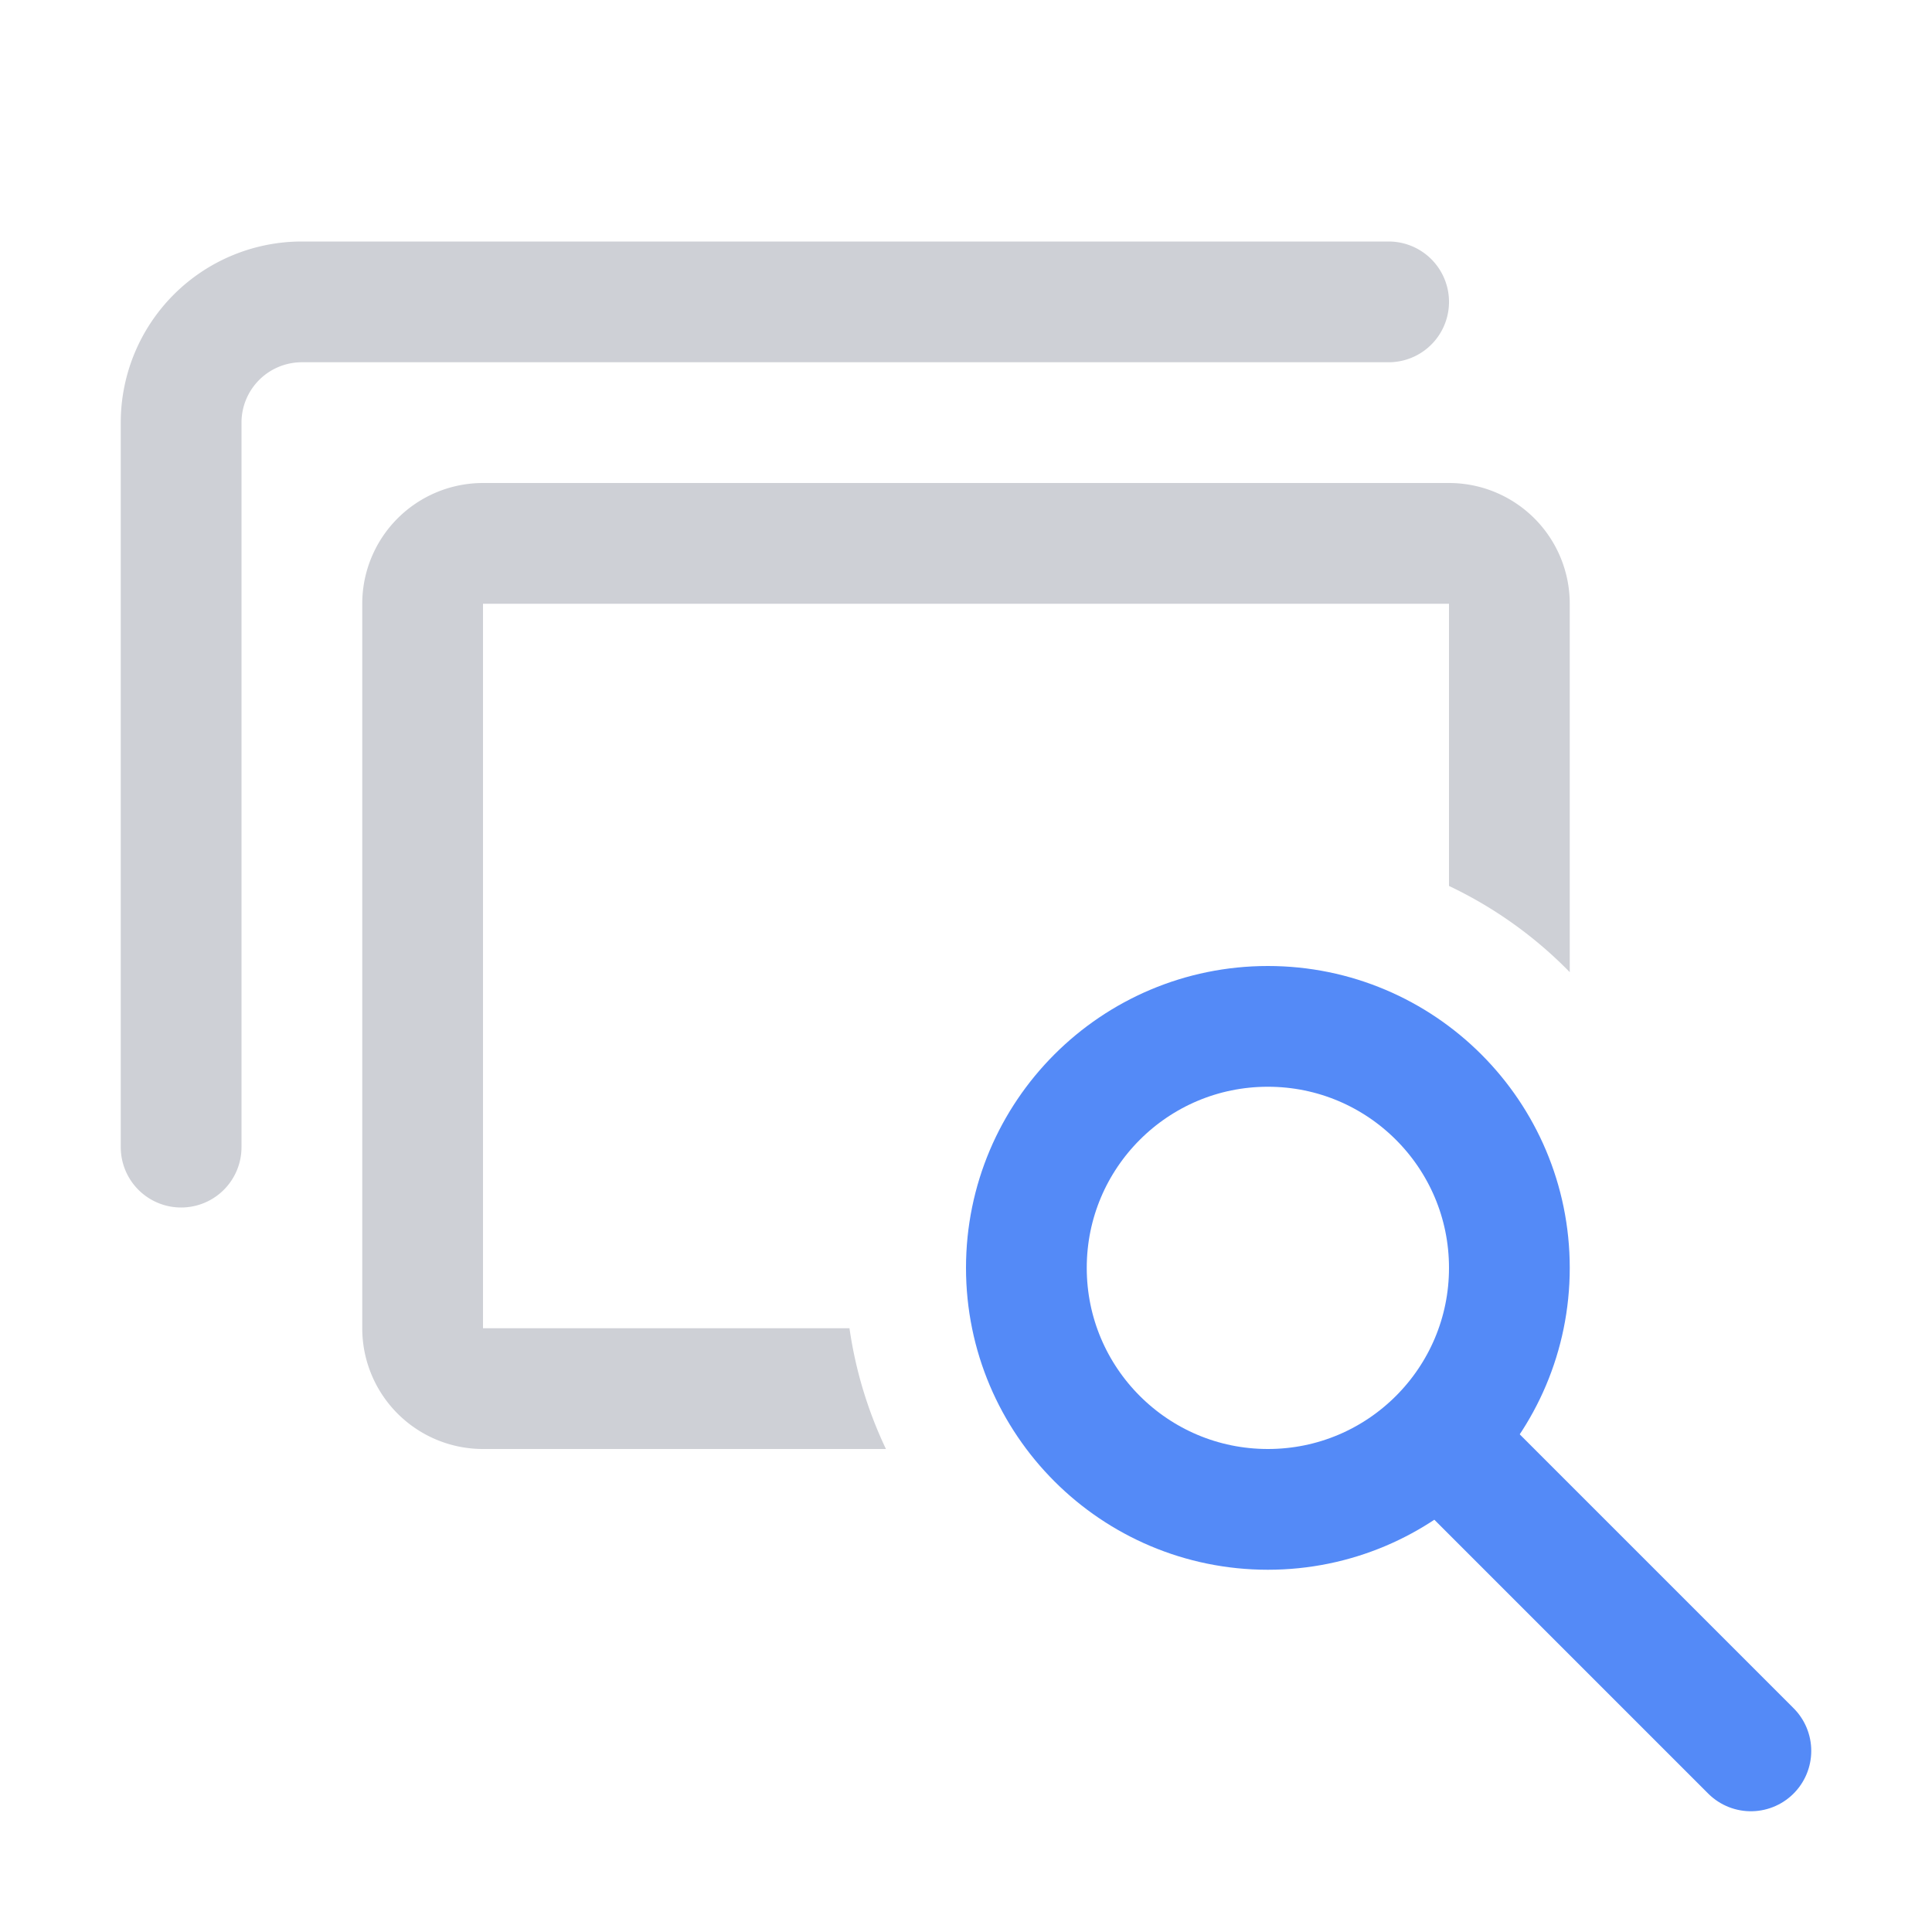 <svg width="16" height="16" viewBox="0 0 16 16" fill="none" xmlns="http://www.w3.org/2000/svg"><path d="M1.5 9.5v-6a1 1 0 0 1 1-1h9" stroke="#CED0D6" stroke-linecap="round"/><circle cx="10.5" cy="10.5" r="2" stroke="#548AF7"/><path fill-rule="evenodd" clip-rule="evenodd" d="M4 5h8v2.337c.375.178.713.42 1 .714V5a1 1 0 0 0-1-1H4a1 1 0 0 0-1 1v6a1 1 0 0 0 1 1h3.337a3.476 3.476 0 0 1-.302-1H4V5z" fill="#CED0D6"/><path d="M12 12l2.5 2.5" stroke="#548AF7" stroke-linecap="round"/></svg>